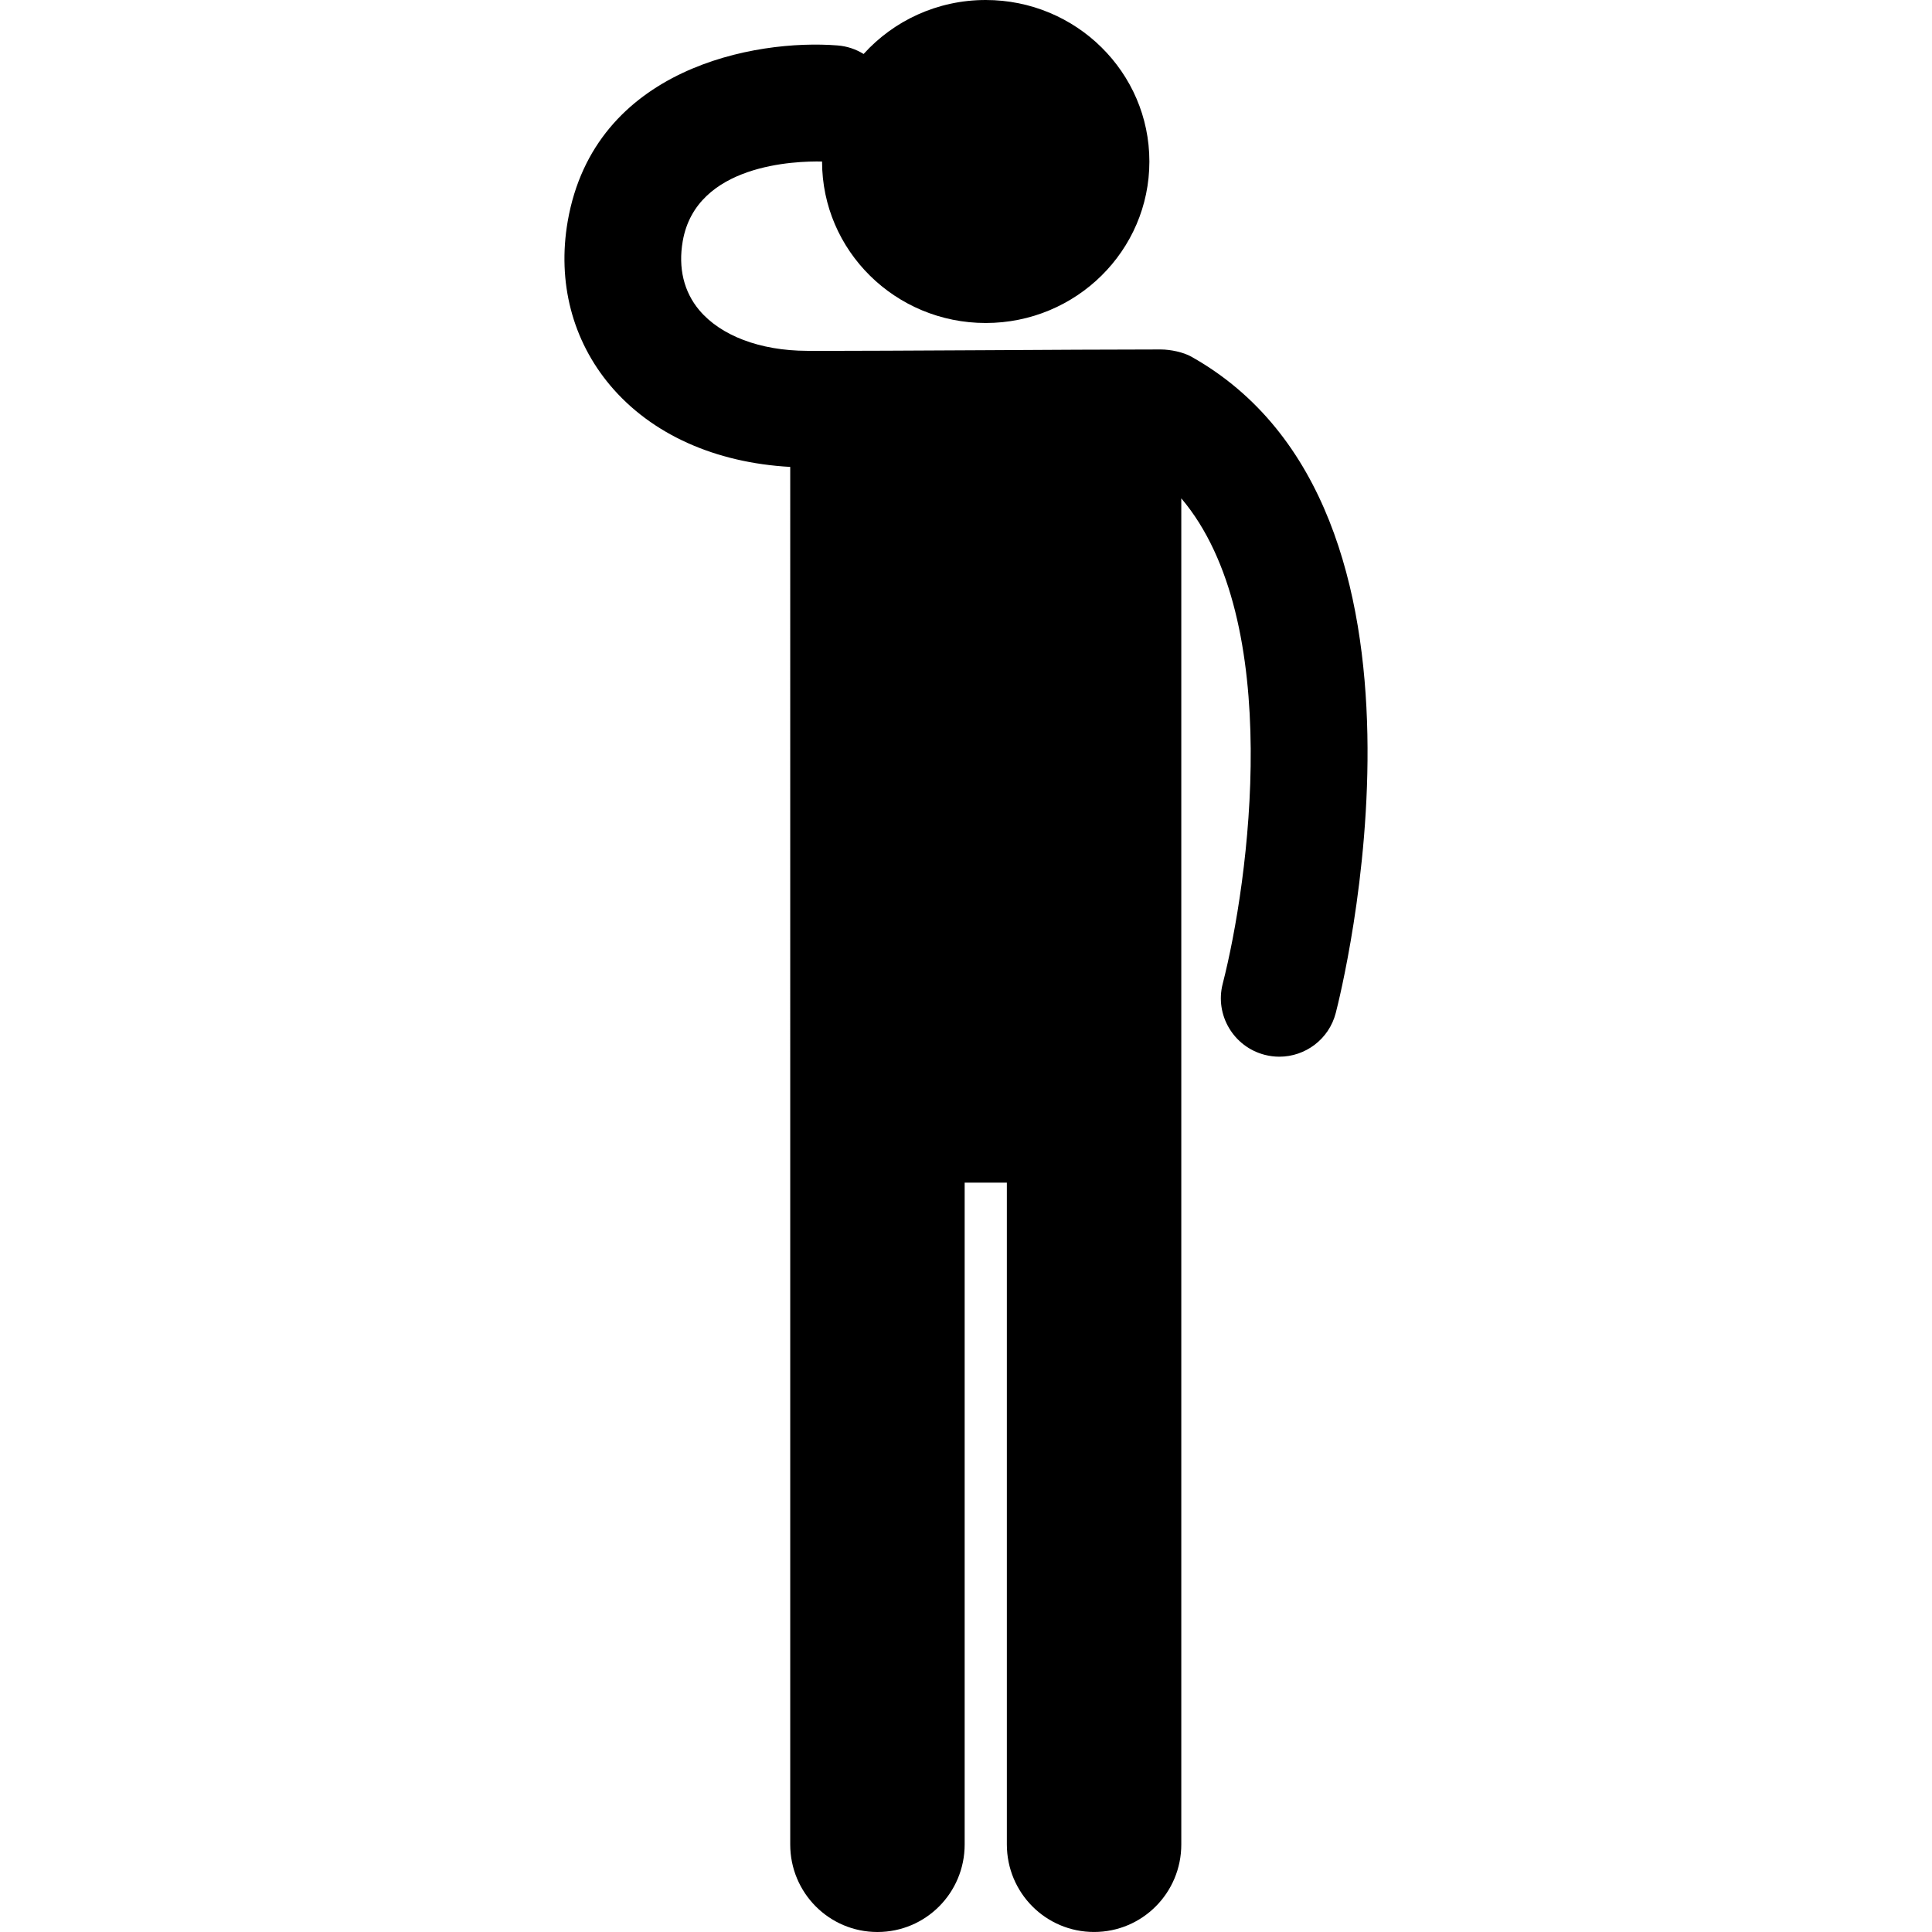 <?xml version="1.0" encoding="iso-8859-1"?>
<!-- Generator: Adobe Illustrator 16.0.0, SVG Export Plug-In . SVG Version: 6.00 Build 0)  -->
<!DOCTYPE svg PUBLIC "-//W3C//DTD SVG 1.1//EN" "http://www.w3.org/Graphics/SVG/1.1/DTD/svg11.dtd">
<svg version="1.1" id="Capa_1" xmlns="http://www.w3.org/2000/svg" xmlns:xlink="http://www.w3.org/1999/xlink" x="0px" y="0px"
	 width="196.824px" height="196.824px" viewBox="0 0 196.824 196.824" style="enable-background:new 0 0 196.824 196.824;"
	 xml:space="preserve">
<g>
	<path d="M57.834,22.552C60.552,6.869,77.002,3.968,85.325,4.629c0.978,0.077,1.878,0.388,2.656,0.871
		C91.034,2.124,95.476,0,100.42,0c9.207,0,16.674,7.366,16.674,16.452c0,9.086-7.467,16.454-16.674,16.454
		c-9.206,0-16.67-7.365-16.672-16.45c-2.667-0.059-12.833,0.237-14.196,8.124c-0.472,2.719,0.114,5.149,1.692,7.024
		c2.174,2.583,6.164,4.124,10.974,4.137c9.053,0.022,26.419-0.139,36.024-0.139c1.031,0,2.327,0.287,3.115,0.729
		c27.682,15.535,15.264,64.784,14.725,66.864c-0.69,2.681-3.102,4.457-5.748,4.457c-0.49,0-0.989-0.062-1.485-0.189
		c-3.177-0.818-5.103-4.059-4.286-7.236c2.665-10.378,6.352-36.984-4.218-49.457v137.136c0,4.924-3.961,8.916-8.886,8.916
		c-4.926,0-8.885-3.992-8.885-8.916V120.48h-4.298v67.426c0,4.925-3.96,8.918-8.886,8.918c-4.925,0-8.885-3.993-8.885-8.918V47.567
		c-7.664-0.425-14.156-3.335-18.341-8.305C58.313,34.684,56.763,28.75,57.834,22.552z"/>
</g>
<g>
</g>
<g>
</g>
<g>
</g>
<g>
</g>
<g>
</g>
<g>
</g>
<g>
</g>
<g>
</g>
<g>
</g>
<g>
</g>
<g>
</g>
<g>
</g>
<g>
</g>
<g>
</g>
<g>
</g>
</svg>
